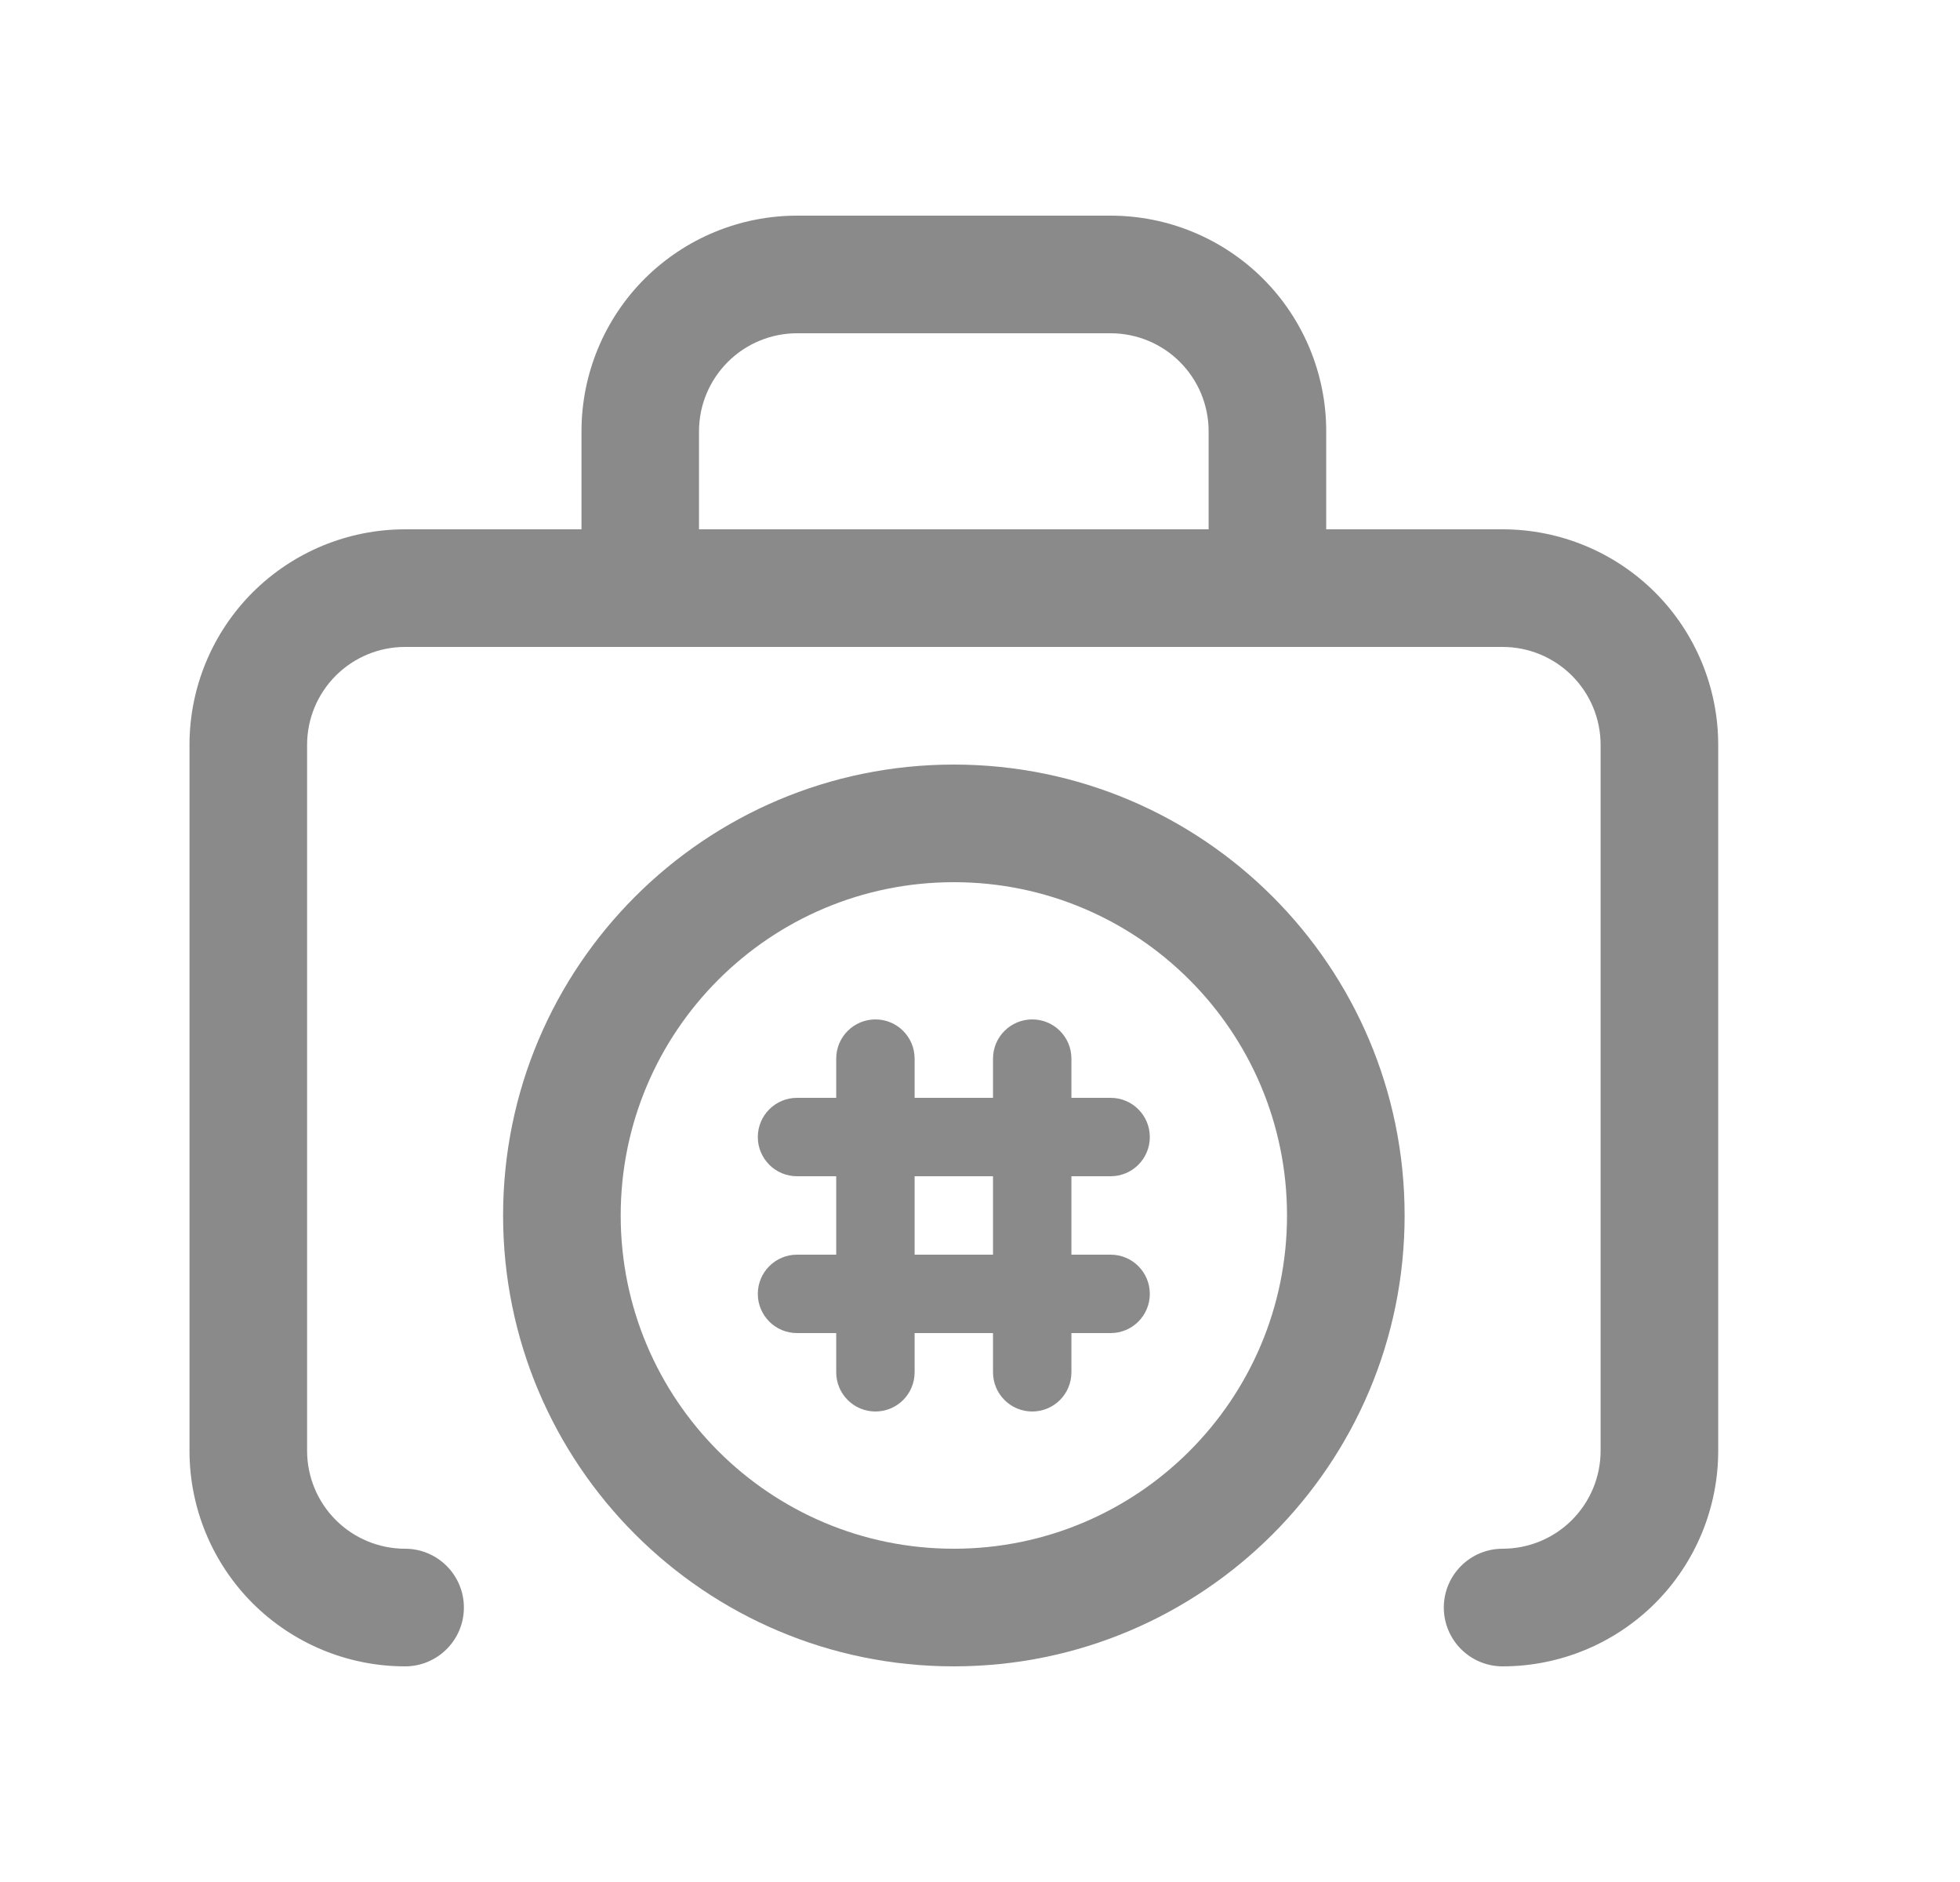 <svg width="25" height="24" viewBox="0 0 25 24" fill="none" xmlns="http://www.w3.org/2000/svg">
<path fill-rule="evenodd" clip-rule="evenodd" d="M5.167 6.75H7.417V5.5C7.417 4.771 7.706 4.071 8.222 3.555C8.738 3.04 9.437 2.75 10.166 2.75H14.166C14.896 2.75 15.595 3.04 16.111 3.555C16.627 4.071 16.916 4.771 16.916 5.5V6.75H19.166C19.896 6.75 20.595 7.04 21.111 7.555C21.627 8.071 21.916 8.771 21.916 9.5V18.5C21.916 19.229 21.627 19.929 21.111 20.445C20.595 20.96 19.896 21.25 19.166 21.25C18.752 21.25 18.416 20.914 18.416 20.5C18.416 20.086 18.752 19.75 19.166 19.75C19.498 19.75 19.816 19.618 20.05 19.384C20.285 19.149 20.416 18.831 20.416 18.5V9.5C20.416 9.168 20.285 8.851 20.05 8.616C19.816 8.382 19.498 8.25 19.166 8.25H5.167C4.835 8.25 4.517 8.382 4.283 8.616C4.048 8.851 3.917 9.168 3.917 9.5V18.5C3.917 18.831 4.048 19.149 4.283 19.384C4.517 19.618 4.835 19.75 5.167 19.75C5.581 19.75 5.917 20.086 5.917 20.5C5.917 20.914 5.581 21.25 5.167 21.25C4.437 21.25 3.738 20.96 3.222 20.445C2.706 19.929 2.417 19.229 2.417 18.5V9.5C2.417 8.771 2.706 8.071 3.222 7.555C3.738 7.04 4.437 6.75 5.167 6.75ZM10.166 4.25C9.835 4.25 9.517 4.382 9.283 4.616C9.048 4.851 8.916 5.168 8.916 5.5V6.75H15.416V5.5C15.416 5.168 15.285 4.851 15.05 4.616C14.816 4.382 14.498 4.25 14.166 4.25H10.166Z" fill="#8A8A8A"/>
<path fill-rule="evenodd" clip-rule="evenodd" d="M11.666 13.5C11.666 13.224 11.443 13 11.166 13C10.89 13 10.666 13.224 10.666 13.5V14H10.166C9.89 14 9.666 14.224 9.666 14.5C9.666 14.776 9.89 15 10.166 15H10.666V16H10.166C9.89 16 9.666 16.224 9.666 16.5C9.666 16.776 9.89 17 10.166 17H10.666V17.5C10.666 17.776 10.89 18 11.166 18C11.443 18 11.666 17.776 11.666 17.5V17H12.666V17.5C12.666 17.776 12.89 18 13.166 18C13.443 18 13.666 17.776 13.666 17.5V17H14.166C14.443 17 14.666 16.776 14.666 16.5C14.666 16.224 14.443 16 14.166 16H13.666V15H14.166C14.443 15 14.666 14.776 14.666 14.5C14.666 14.224 14.443 14 14.166 14H13.666V13.5C13.666 13.224 13.443 13 13.166 13C12.89 13 12.666 13.224 12.666 13.5V14H11.666V13.5ZM12.666 16H11.666V15H12.666V16Z" fill="#8A8A8A"/>
<path fill-rule="evenodd" clip-rule="evenodd" d="M12.166 9.75C8.991 9.75 6.417 12.324 6.417 15.5C6.417 18.676 8.991 21.25 12.166 21.25C15.342 21.25 17.916 18.676 17.916 15.5C17.916 12.324 15.342 9.75 12.166 9.75ZM7.917 15.5C7.917 13.153 9.819 11.25 12.166 11.25C14.514 11.25 16.416 13.153 16.416 15.5C16.416 17.847 14.514 19.75 12.166 19.75C9.819 19.75 7.917 17.847 7.917 15.5Z" fill="#8A8A8A"/>
</svg>

